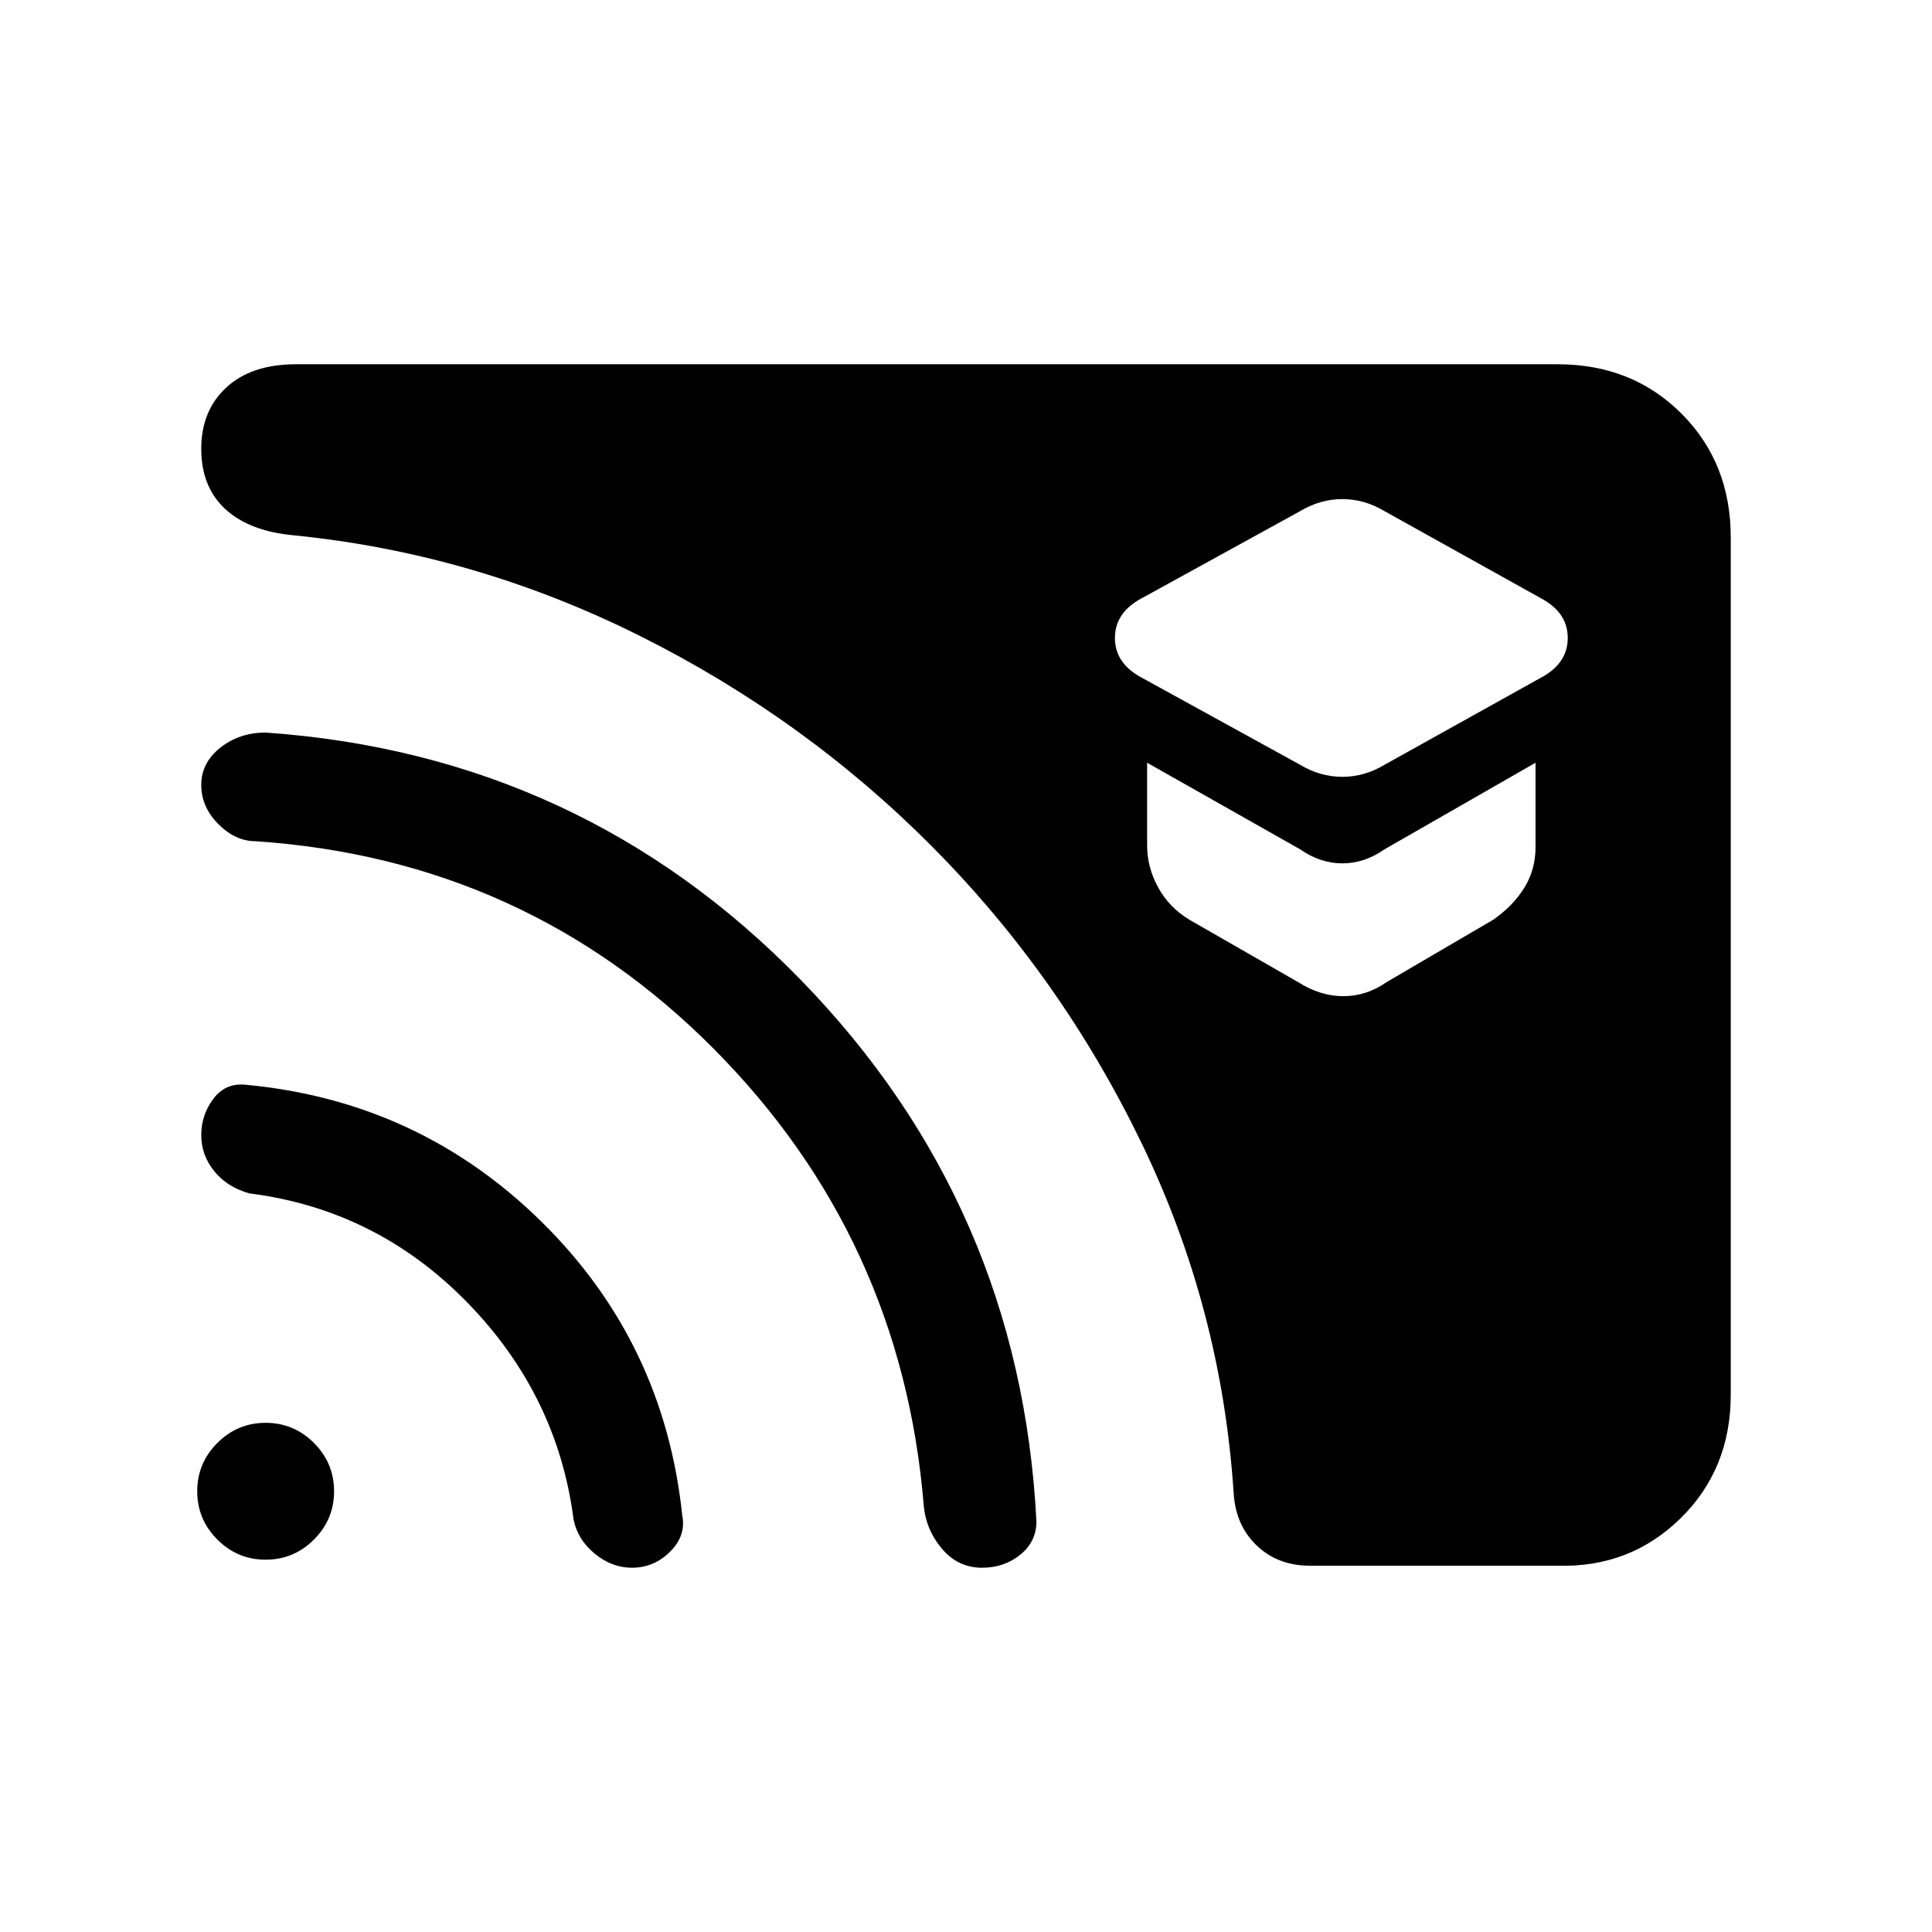 <svg xmlns="http://www.w3.org/2000/svg" height="24" viewBox="0 -960 960 960" width="24"><path d="m688-580 79-44q12-7 12-19t-12-19l-79-44q-10-6-21-6t-21 6l-80 44q-12 7-12 19t12 19l80 44q10 6 21 6t21-6Zm1 108 53-31q10-7 15.5-16t5.5-20v-42l-75 43q-10 7-21 7t-21-7l-76-43v41q0 11 5.5 21t15.5 16l54 31q11 7 22.5 7t21.5-7Zm-38 290q-16 0-26.5-10T613-218q-6-92-46-174.5T463.5-539Q400-603 318-644t-172-50q-22-2-34-13t-12-30q0-19 12.5-30.5T147-779h627q37 0 61.5 24.5T860-693v426q0 37-25 61.5T774-182H651Zm-337 1q-10 0-18.5-7T285-205q-8-62-53-108t-108-54q-11-3-17.5-11t-6.5-18q0-10 6-18t16-7q86 8 147 68t70 146q2 10-6 18t-19 8Zm174 0q-12 0-20-9.5t-9-21.5q-11-133-104.5-227T127-542q-10 0-18.5-8.5T100-570q0-11 9.5-18.5T132-596q157 11 266 123t117 269q0 10-8 16.5t-19 6.5Zm-356-4q-14 0-24-10t-10-24q0-14 10-24t24-10q14 0 24 10t10 24q0 14-10 24t-24 10Z"/></svg>
